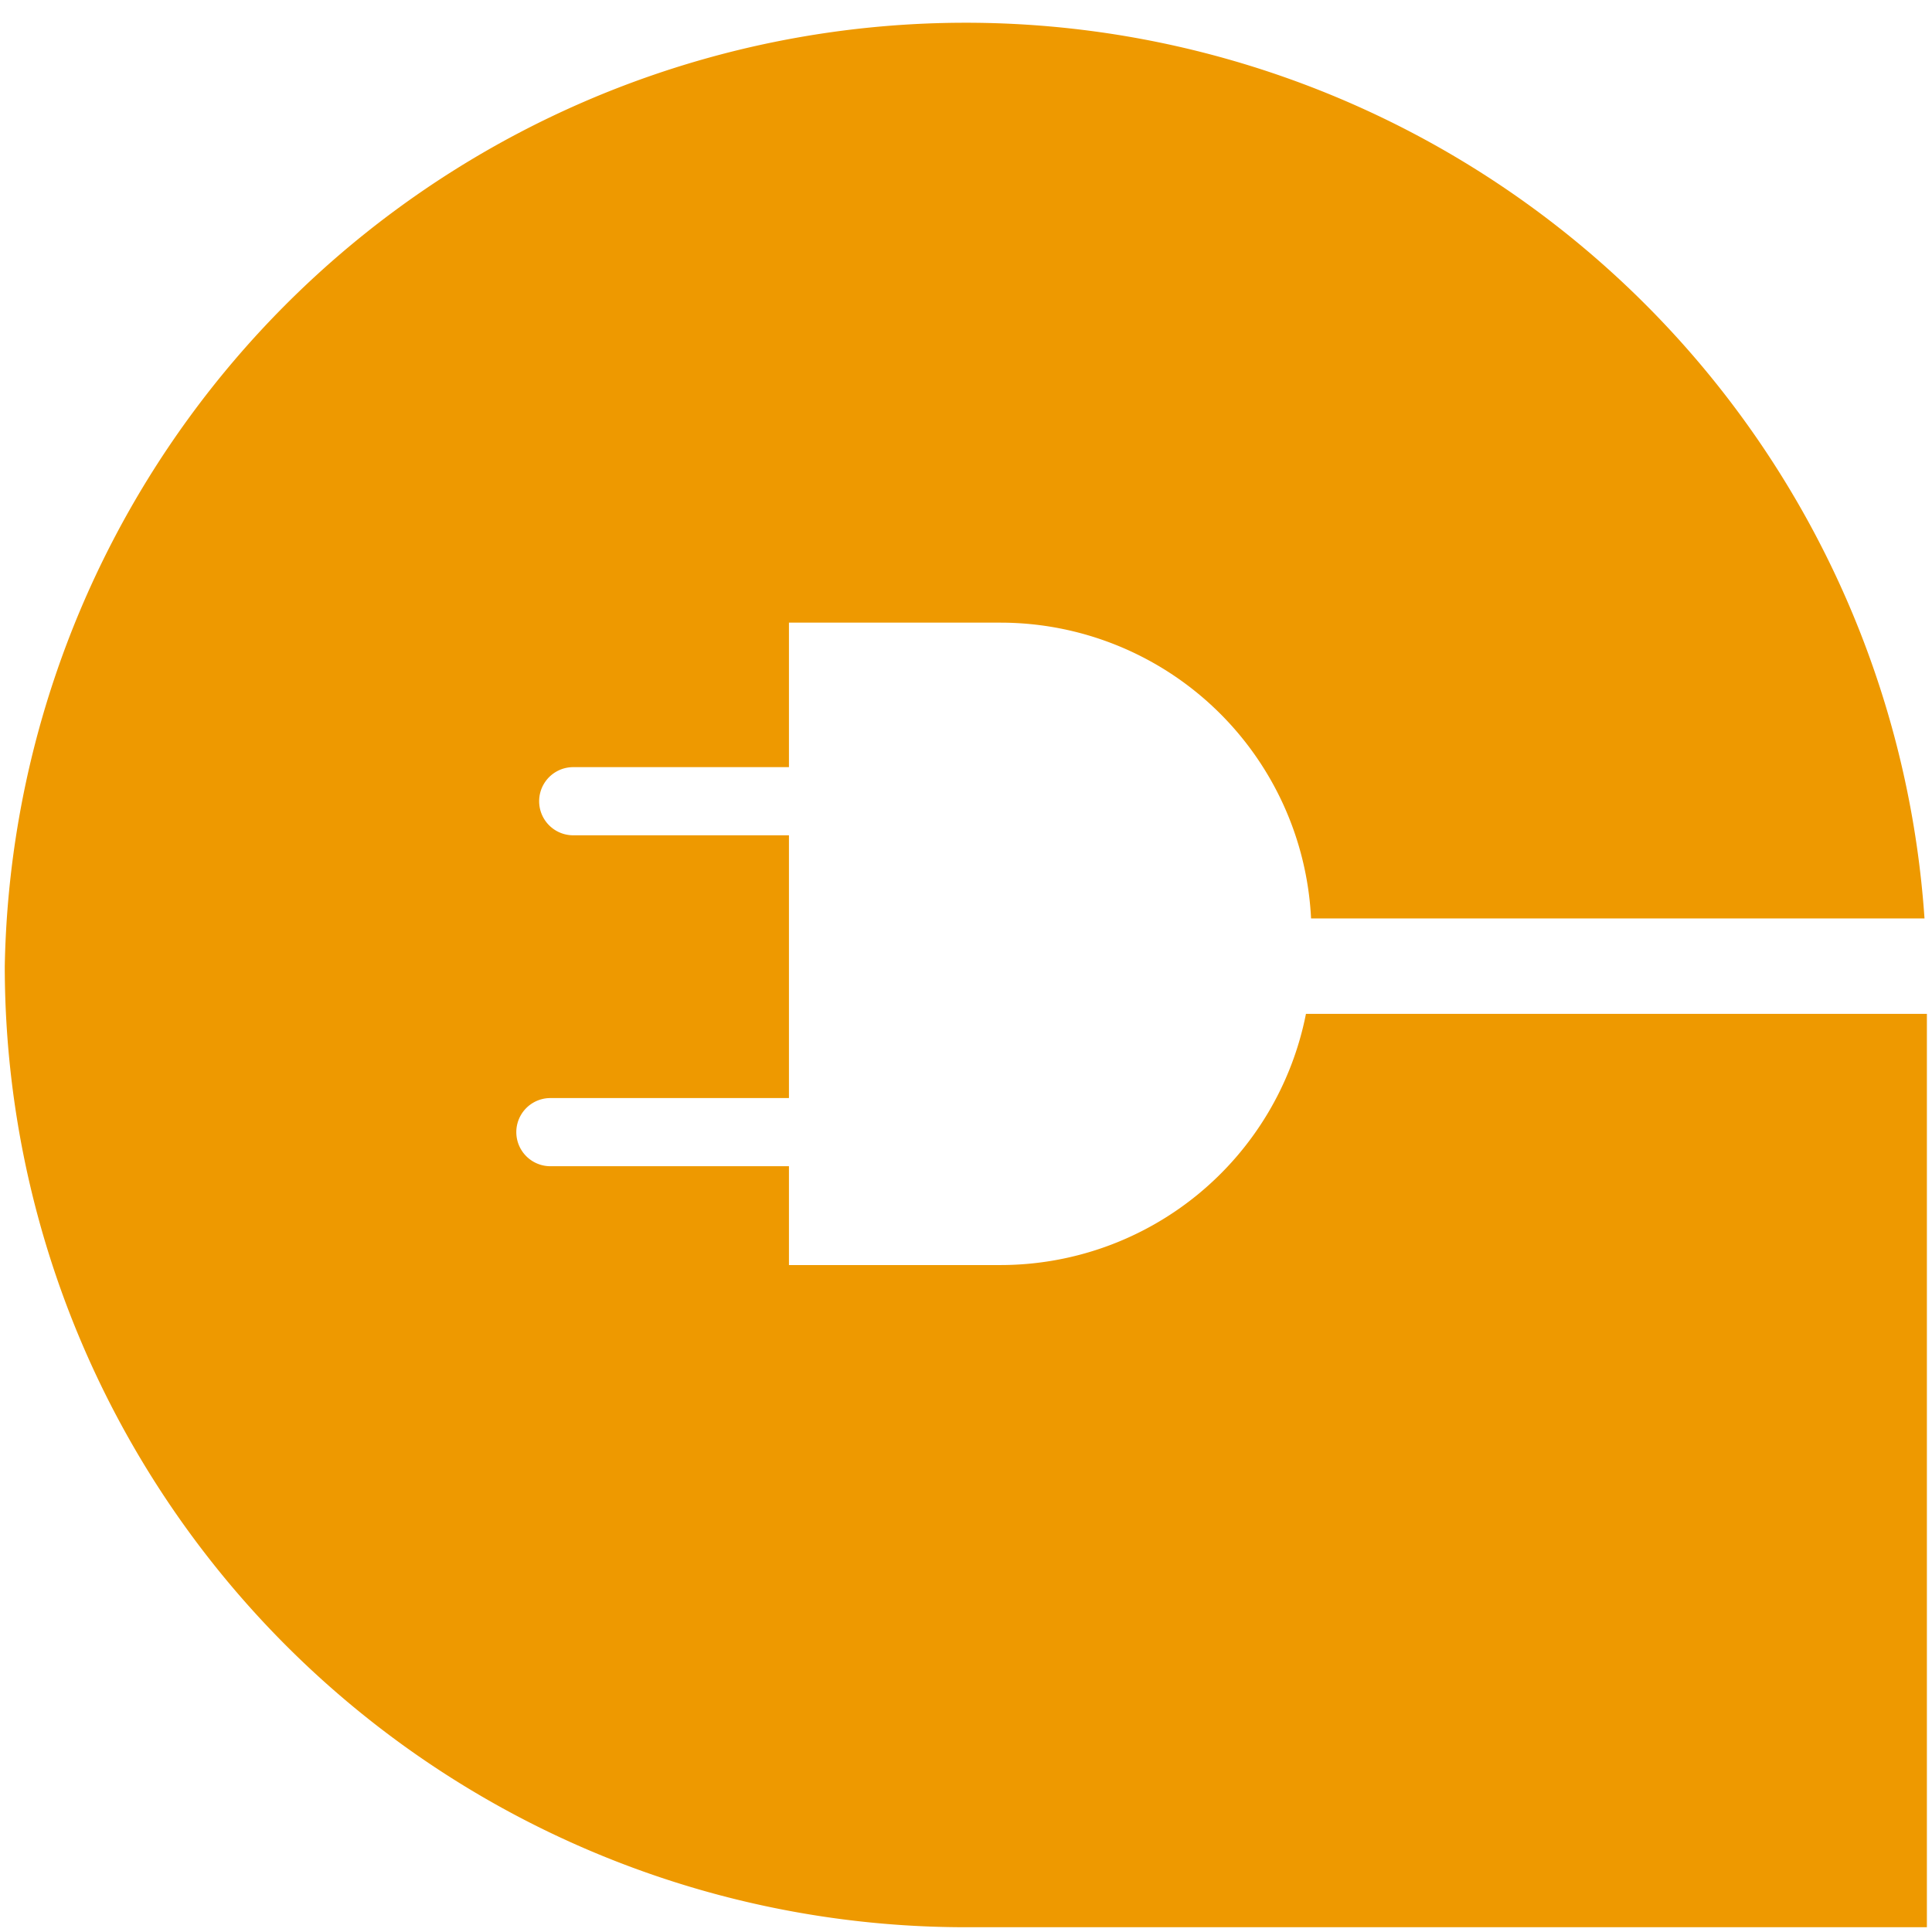 <svg id="Layer_1" data-name="Layer 1" xmlns="http://www.w3.org/2000/svg" viewBox="0 0 56.69 56.69"><defs><style>.cls-1{fill:#e90;}</style></defs><title>Logo Artebike</title><path class="cls-1" d="M38.32,29.75a9.14,9.14,0,0,1-9,7.37H23.15V34.22h-7a1,1,0,0,1,0-2h7V24.51H16.82a1,1,0,1,1,0-2h6.33V18.27h6.21a9.13,9.13,0,0,1,9.11,8.68h18A28.2,28.2,0,0,0,.14,28.35h0a28.2,28.2,0,0,0,28.2,28.2h28.2V29.75Z"/></svg>
